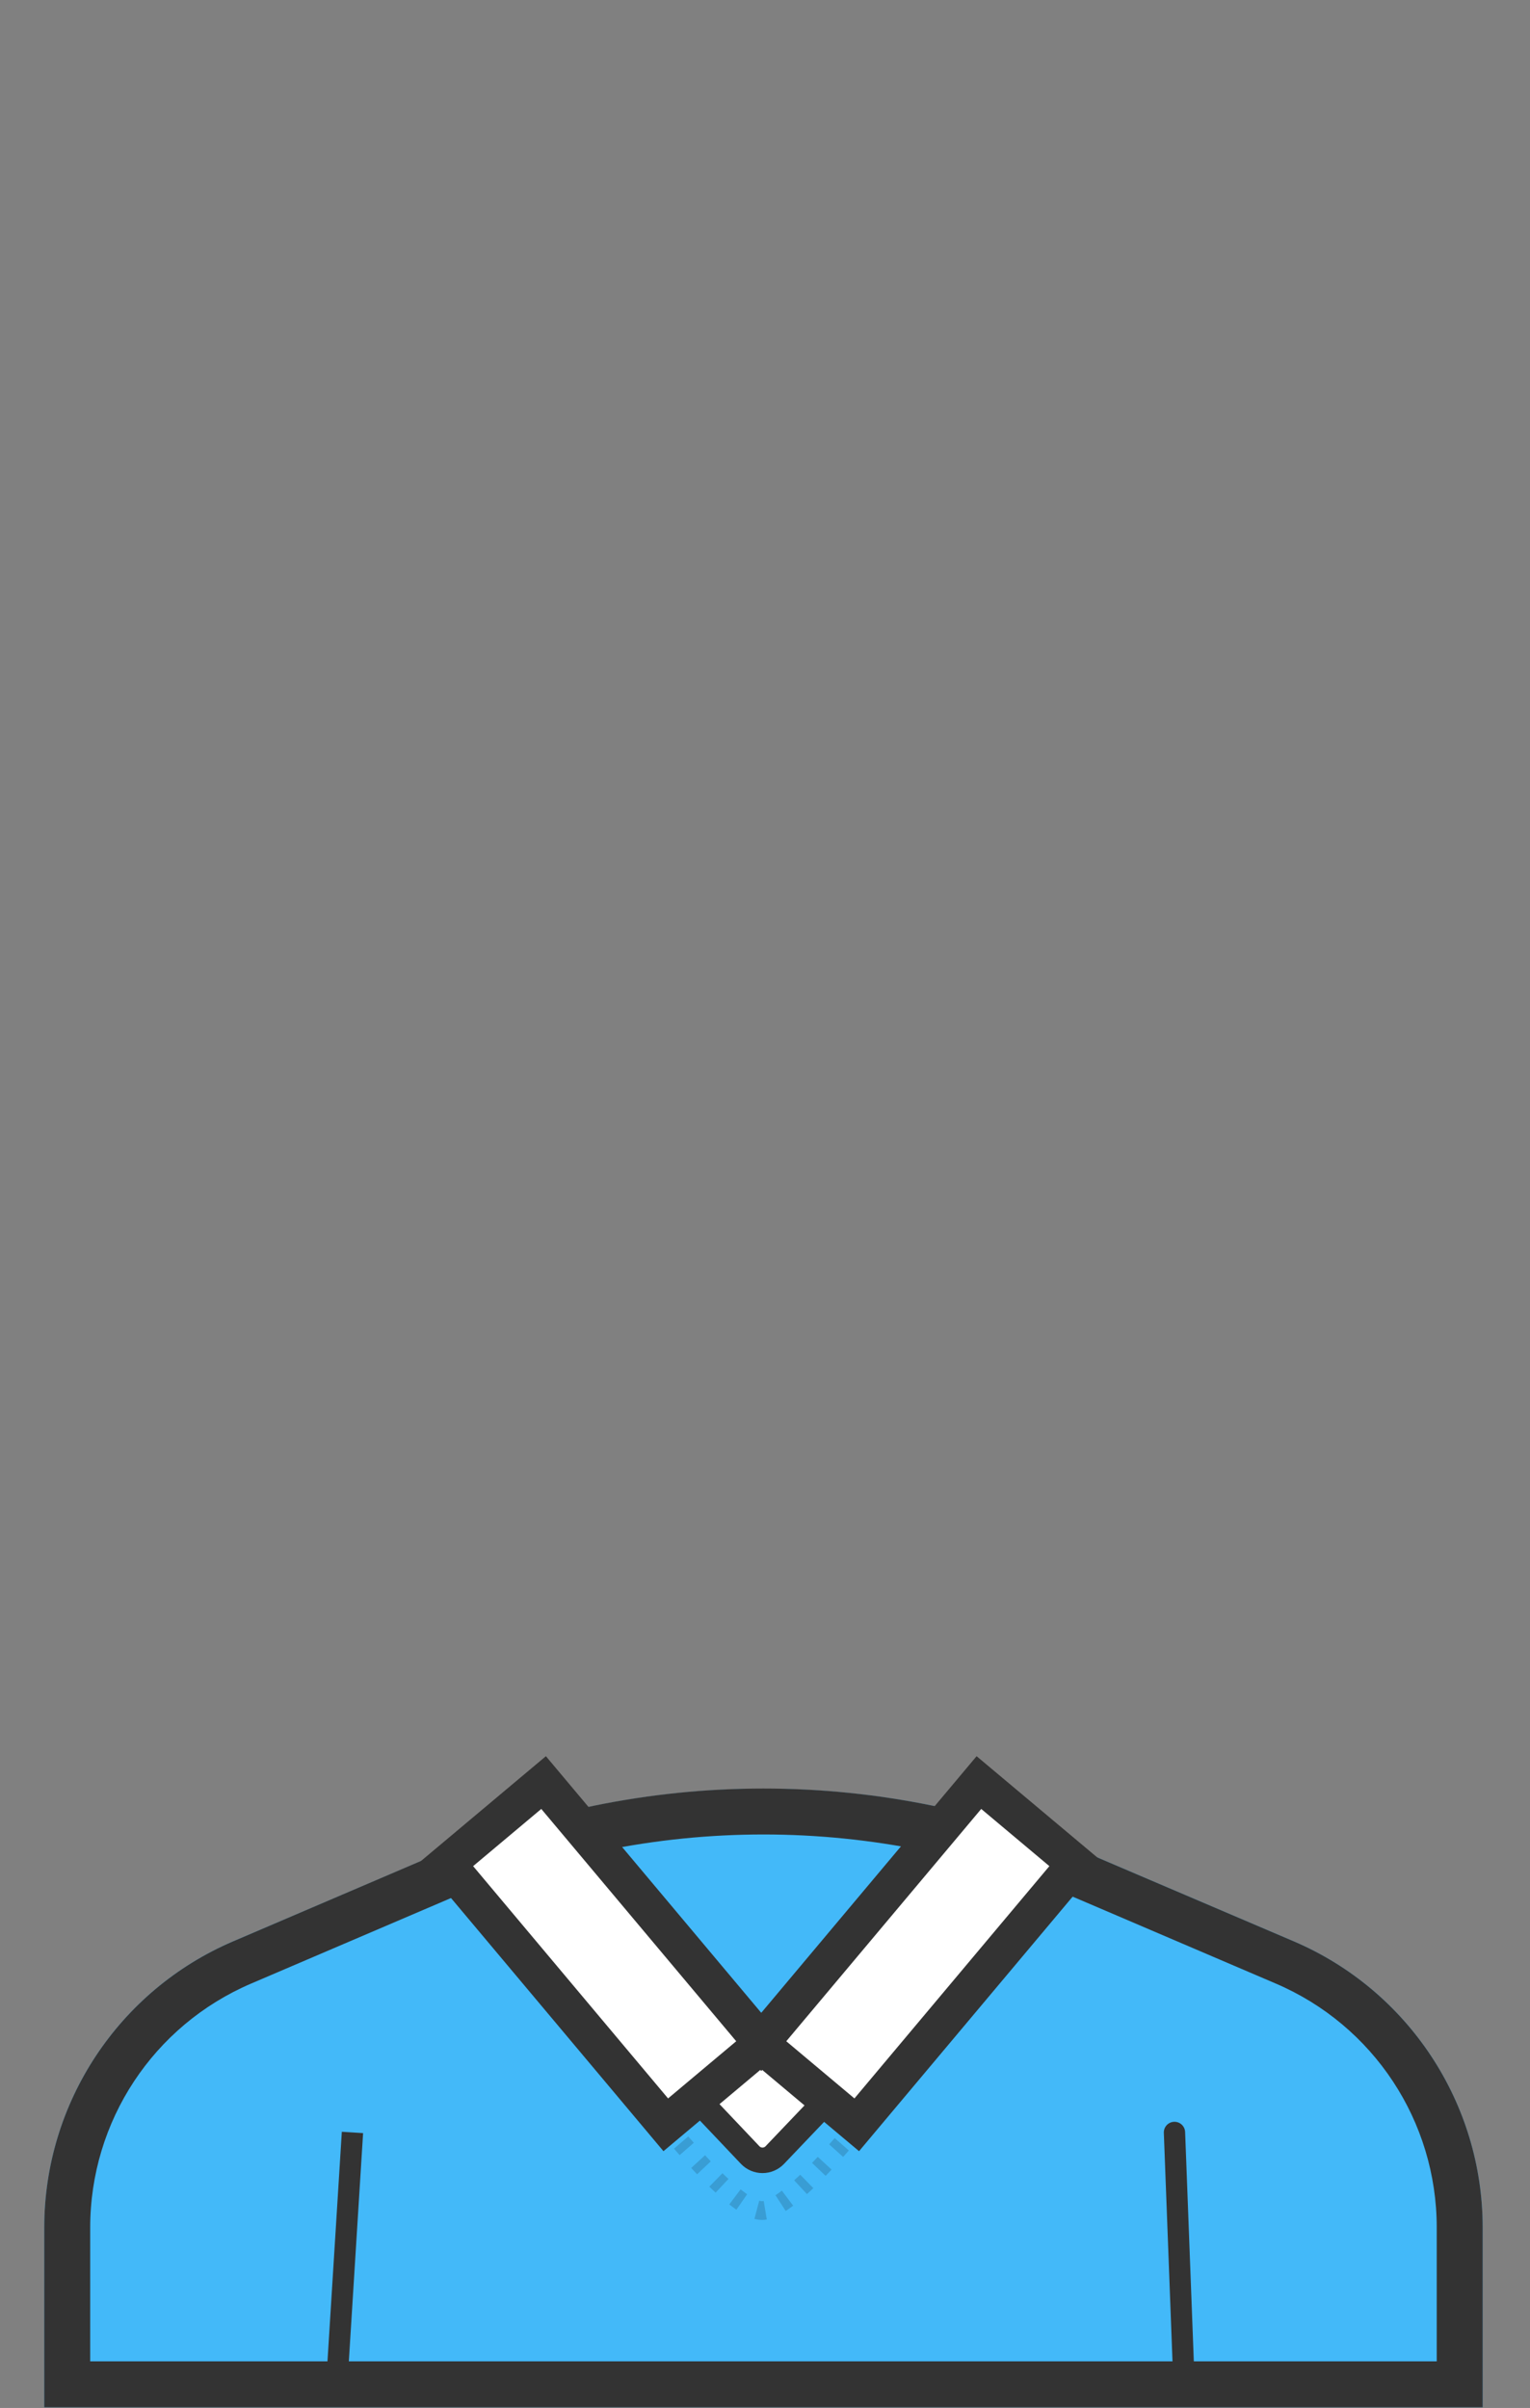 <svg width="899" height="1415" fill="none" xmlns="http://www.w3.org/2000/svg"><rect width="100%" height="100%" fill="#808080" stroke="none"/><path fill="none" d="M26 1051h845.2v363.6H26z"/><path fill-rule="evenodd" clip-rule="evenodd" d="M871.2 1309.4v-.4c0-73.2-43.7-139.4-111-168.2L643.6 1091c-61.6-26.4-127.9-39.9-195-39.9-67 0-133.3 13.6-195 39.9L137 1140.8c-67.3 28.8-111 95-111 168.2v105.6h845.2v-105.2z" fill="#43B9F9"/><path d="M690.1 1253.1l5.4 142.4m-488.4-142.4l-8.9 142.4 8.9-142.4z" stroke="#333" stroke-width="12.523" stroke-linecap="round"/><path d="M448.6 1078c31.5 0 63.2 3.2 94.1 9.5 30.9 6.3 61.3 15.8 90.3 28.2l116.6 49.9c57.5 24.6 94.6 80.9 94.6 143.4v78.6H53V1309c0-62.5 37.1-118.8 94.6-143.4l116.6-49.9c29-12.4 59.4-21.9 90.3-28.2 30.9-6.3 62.6-9.5 94.1-9.5zm0-27c-67 0-133.3 13.6-195 39.9L137 1140.8c-67.3 28.8-111 95-111 168.2v105.6h845.2V1309c0-73.2-43.7-139.4-111-168.2L643.6 1091c-61.7-26.4-128-40-195-40z" fill="#333"/><path fill="none" d="M278 1063h338.592v236H278z"/><path opacity=".15" d="M363 1212s62.925 87 84.746 87c21.821 0 85.254-87 85.254-87" stroke="#000" stroke-width="11.05" stroke-dasharray="5 10"/><path d="M455.26 1266.39c-3.949 4.14-10.56 4.13-14.496-.03L287.852 1105c125.568 114.05 195.939 113.29 321.296 0L455.26 1266.39z" fill="#fff" stroke="#333" stroke-width="15"/><path d="M326.475 1055.93l-7.071-8.43-8.427 7.07-40.048 33.61-8.426 7.07 7.07 8.43 114.544 136.5 7.071 8.43 8.426-7.07 40.048-33.61 7.634-6.4 7.633 6.4 40.048 33.61 8.427 7.07 7.07-8.43 114.544-136.5 7.071-8.43-8.427-7.07-40.048-33.61-8.426-7.07-7.071 8.43-114.544 136.51-6.277 7.48-6.278-7.48-114.543-136.51z" fill="#fff" stroke="#333" stroke-width="22"/></svg>